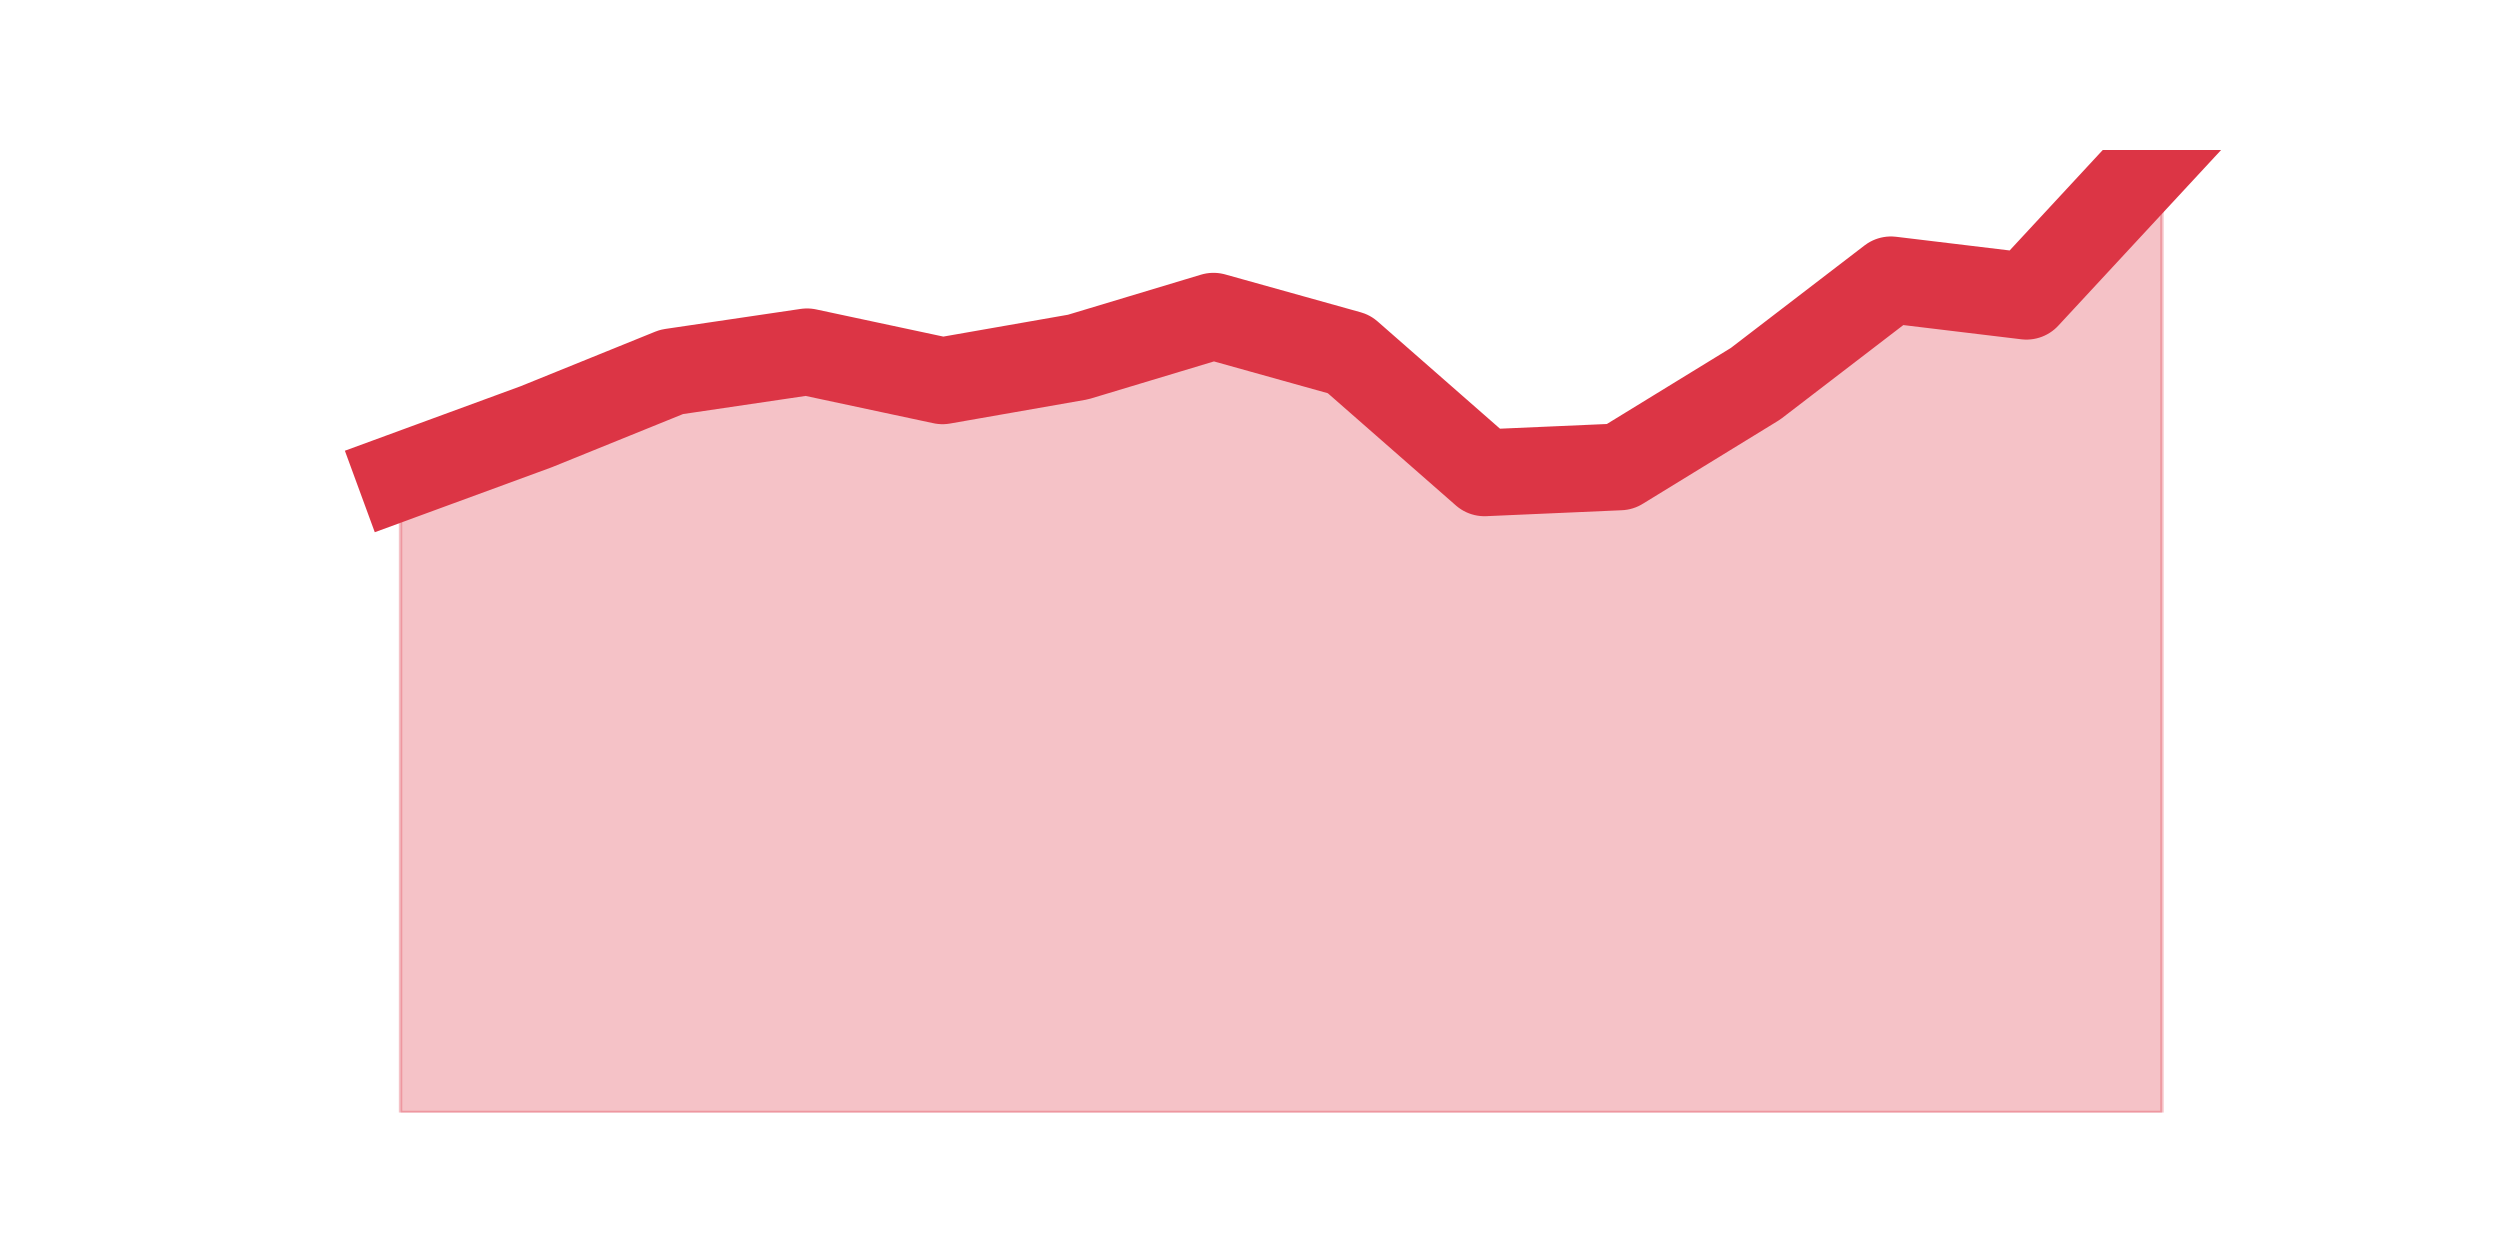 <?xml version="1.0" encoding="utf-8" standalone="no"?>
<!DOCTYPE svg PUBLIC "-//W3C//DTD SVG 1.1//EN"
  "http://www.w3.org/Graphics/SVG/1.1/DTD/svg11.dtd">
<svg height="360pt" version="1.1" viewBox="0 0 720 360" width="720pt" xmlns="http://www.w3.org/2000/svg" xmlns:xlink="http://www.w3.org/1999/xlink">
 <defs>
  <style type="text/css">*{stroke-linecap:butt;stroke-linejoin:round;}</style>
 </defs>
 <g id="figure_1">
  <g id="patch_1">
   <path d="M 0 360 
L 720 360 
L 720 0 
L 0 0 
z
" style="fill:none;"/>
  </g>
  <g id="axes_1">
   <g id="matplotlib.axis_1"/>
   <g id="matplotlib.axis_2"/>
   <g id="PolyCollection_1">
    <defs>
     <path d="M 115.364 -222.761 
L 115.364 -39.6 
L 154.385 -39.6 
L 193.406 -39.6 
L 232.427 -39.6 
L 271.448 -39.6 
L 310.469 -39.6 
L 349.49 -39.6 
L 388.51 -39.6 
L 427.531 -39.6 
L 466.552 -39.6 
L 505.573 -39.6 
L 544.594 -39.6 
L 583.615 -39.6 
L 622.636 -39.6 
L 622.636 -316.8 
L 622.636 -316.8 
L 583.615 -274.696 
L 544.594 -279.398 
L 505.573 -249.477 
L 466.552 -225.54 
L 427.531 -223.83 
L 388.51 -258.026 
L 349.49 -268.926 
L 310.469 -257.171 
L 271.448 -250.332 
L 232.427 -258.667 
L 193.406 -252.897 
L 154.385 -237.081 
L 115.364 -222.761 
z
" id="m8db9abbffd" style="stroke:#dc3545;stroke-opacity:0.3;"/>
    </defs>
    <g clip-path="url(#p6e995d8bb8)">
     <use style="fill:#dc3545;fill-opacity:0.3;stroke:#dc3545;stroke-opacity:0.3;" x="0" xlink:href="#m8db9abbffd" y="360"/>
    </g>
   </g>
   <g id="line2d_1">
    <path clip-path="url(#p6e995d8bb8)" d="M 115.364 137.239 
L 154.385 122.919 
L 193.406 107.103 
L 232.427 101.333 
L 271.448 109.668 
L 310.469 102.829 
L 349.49 91.074 
L 388.51 101.974 
L 427.531 136.17 
L 466.552 134.46 
L 505.573 110.523 
L 544.594 80.602 
L 583.615 85.304 
L 622.636 43.2 
" style="fill:none;stroke:#dc3545;stroke-linecap:square;stroke-width:25;"/>
   </g>
  </g>
 </g>
 <defs>
  <clipPath id="p6e995d8bb8">
   <rect height="277.2" width="558" x="90" y="43.2"/>
  </clipPath>
 </defs>
</svg>
